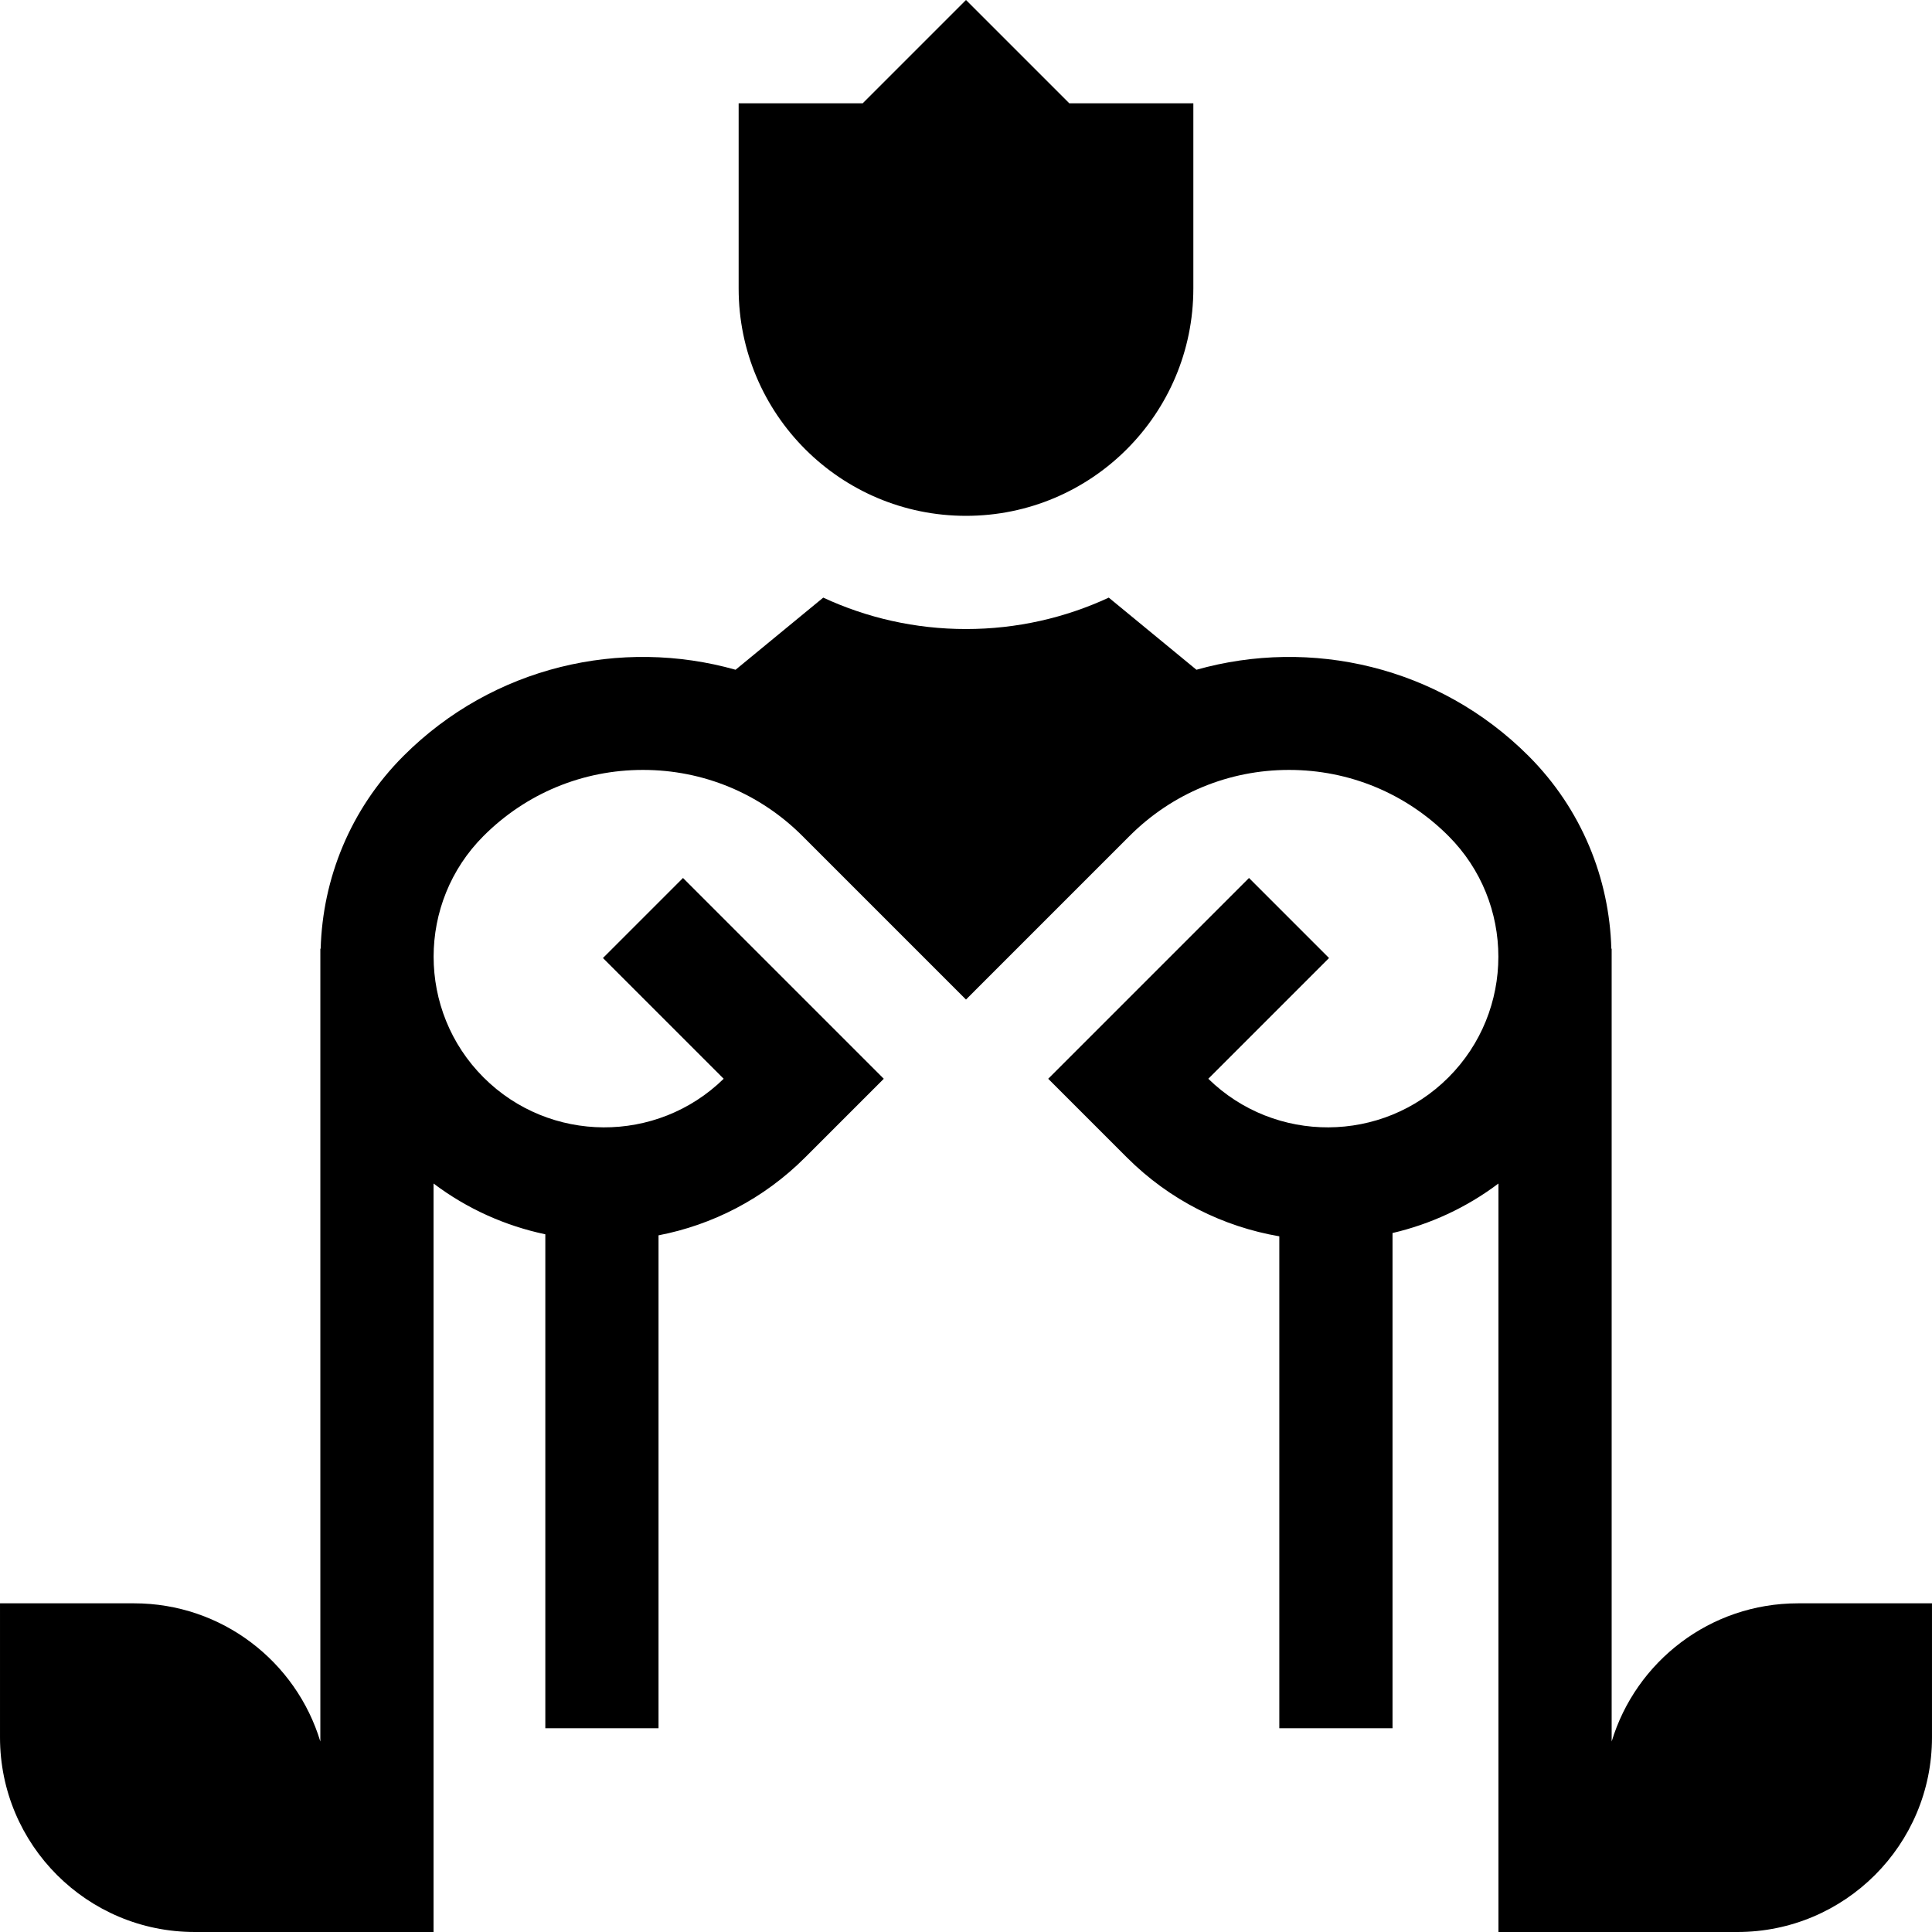 <svg id="Capa_1" enable-background="new 0 0 512.002 512.002" height="512" viewBox="0 0 512.002 512.002" width="512" xmlns="http://www.w3.org/2000/svg"><g><path d="m316.251 76.454v-49.083h-32.879l-27.371-27.371-27.371 27.371h-32.879v49.083c0 33.275 26.975 60.25 60.25 60.25s60.25-26.975 60.25-60.25z"/><path d="m476.473 424.9c-23.283 0-42.956 15.432-49.365 36.624v-210.112h-.086c-.519-18.556-7.823-36.956-21.954-51.087-23.788-23.79-57.715-31.387-87.998-22.832l-23.233-19.115c-11.514 5.339-24.331 8.325-37.835 8.325s-26.321-2.987-37.835-8.325l-23.233 19.114c-30.284-8.555-64.211-.956-87.998 22.832-14.132 14.133-21.436 32.532-21.956 51.088h-.086v210.111c-6.41-21.192-26.082-36.624-49.365-36.624h-35.528v35.528c0 28.484 23.091 51.574 51.574 51.574h63.319v-198.355c8.962 6.755 19.096 11.239 29.623 13.458v130.898h30v-130.624c14.24-2.75 27.833-9.627 38.838-20.632l20.858-20.859-53.212-53.212-21.213 21.213 31.997 31.998c-17.671 17.288-46.111 17.173-63.639-.353-17.643-17.643-17.643-46.351 0-63.995 11.285-11.285 26.29-17.5 42.25-17.5 15.959 0 30.964 6.215 42.249 17.5l43.354 43.355 43.354-43.355c11.285-11.285 26.29-17.5 42.249-17.5 15.96 0 30.965 6.215 42.25 17.5 17.643 17.644 17.643 46.352 0 63.995-17.525 17.524-45.965 17.642-63.639.353l31.997-31.998-21.21-21.213-53.212 53.212 20.858 20.859c11.402 11.403 25.587 18.353 40.388 20.892v130.364h30v-131.236c9.971-2.322 19.552-6.696 28.073-13.119v198.356h63.319c28.484 0 51.574-23.091 51.574-51.574v-35.529z"/></g></svg>